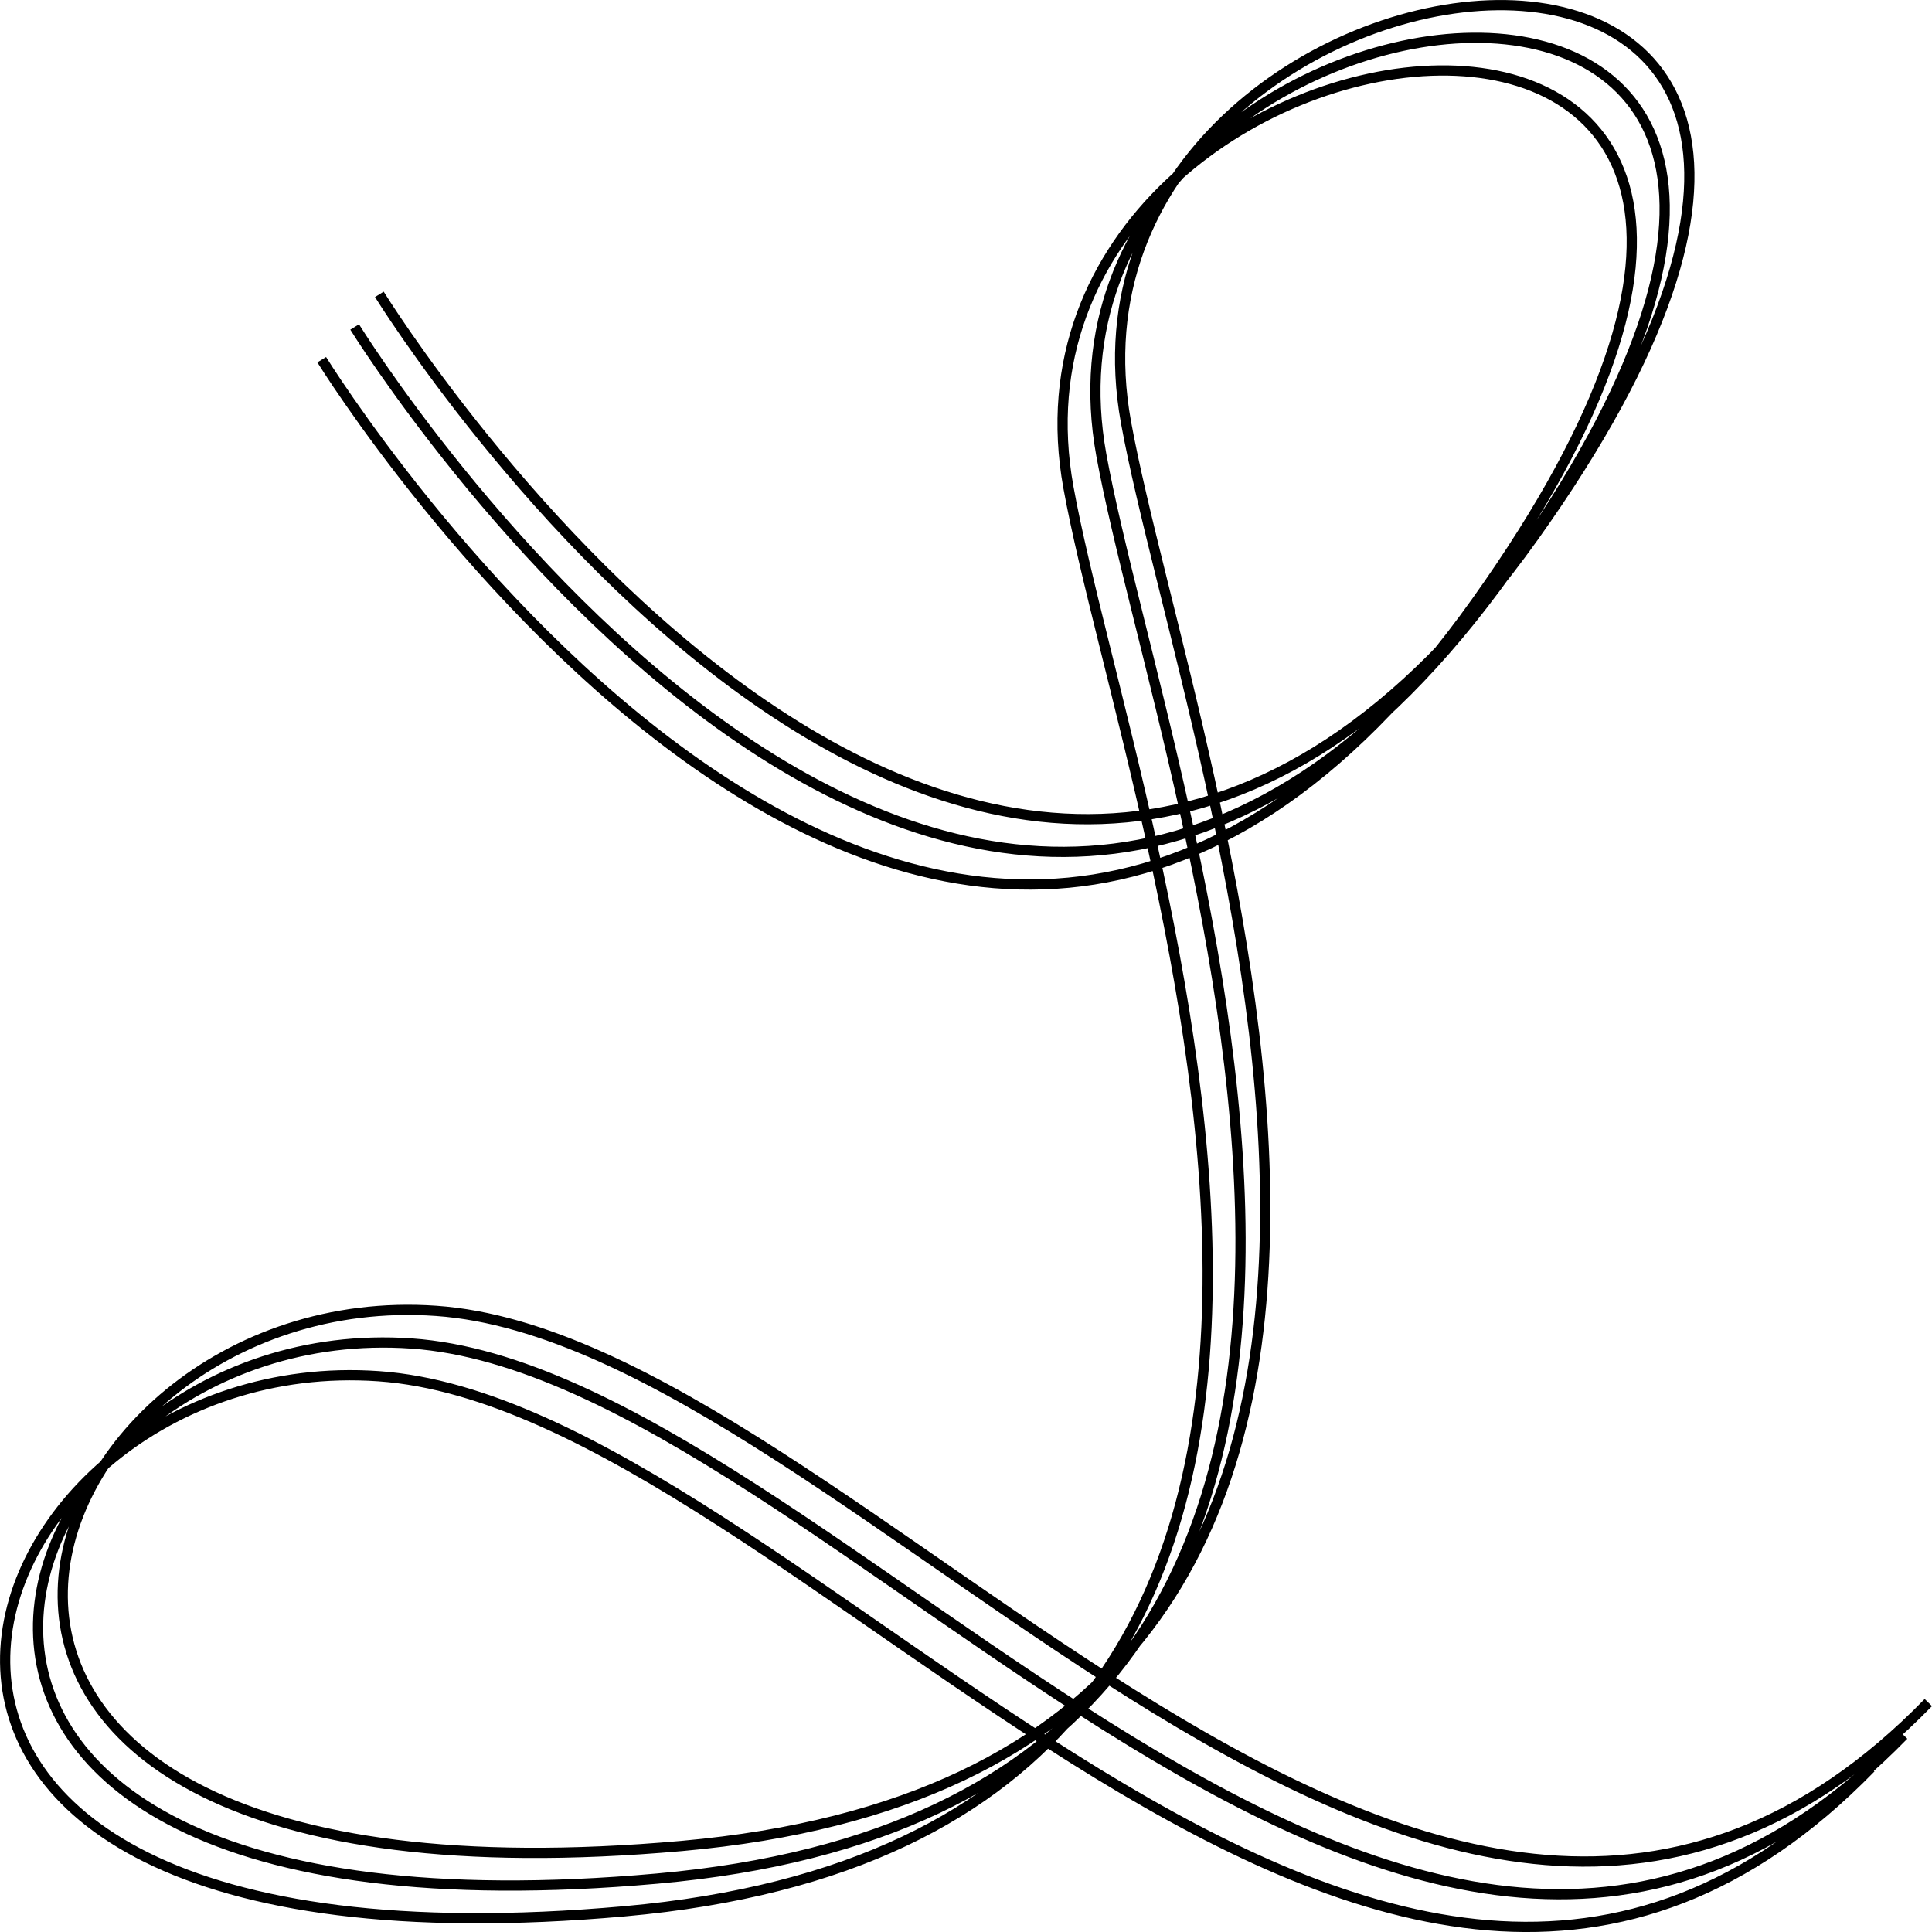 <svg xmlns="http://www.w3.org/2000/svg" width="100" height="100" viewBox="0 0 26.458 26.458"><path d="M4.406 4.926s8.437 13.659 15.81 3.318c7.372-10.341-6.853-8.547-5.584-1.567.86 4.734 6.243 18.397-6.083 19.498-12.326 1.1-9.162-7.735-3.364-7.328 5.798.406 13.653 12.325 20.435 5.364M4.857 4.478s8.436 13.66 15.809 3.319c7.373-10.341-6.852-8.548-5.584-1.567.86 4.734 6.243 18.397-6.083 19.497-12.326 1.101-9.161-7.734-3.363-7.328 5.798.407 13.652 12.326 20.434 5.364M5.195 4.031S13.63 17.69 21.004 7.349c7.373-10.34-6.852-8.547-5.584-1.566.86 4.734 6.243 18.396-6.083 19.497-12.326 1.1-9.161-7.734-3.363-7.328 5.797.406 13.652 12.325 20.434 5.364" fill="none" stroke="#000" stroke-width=".14"/></svg>
